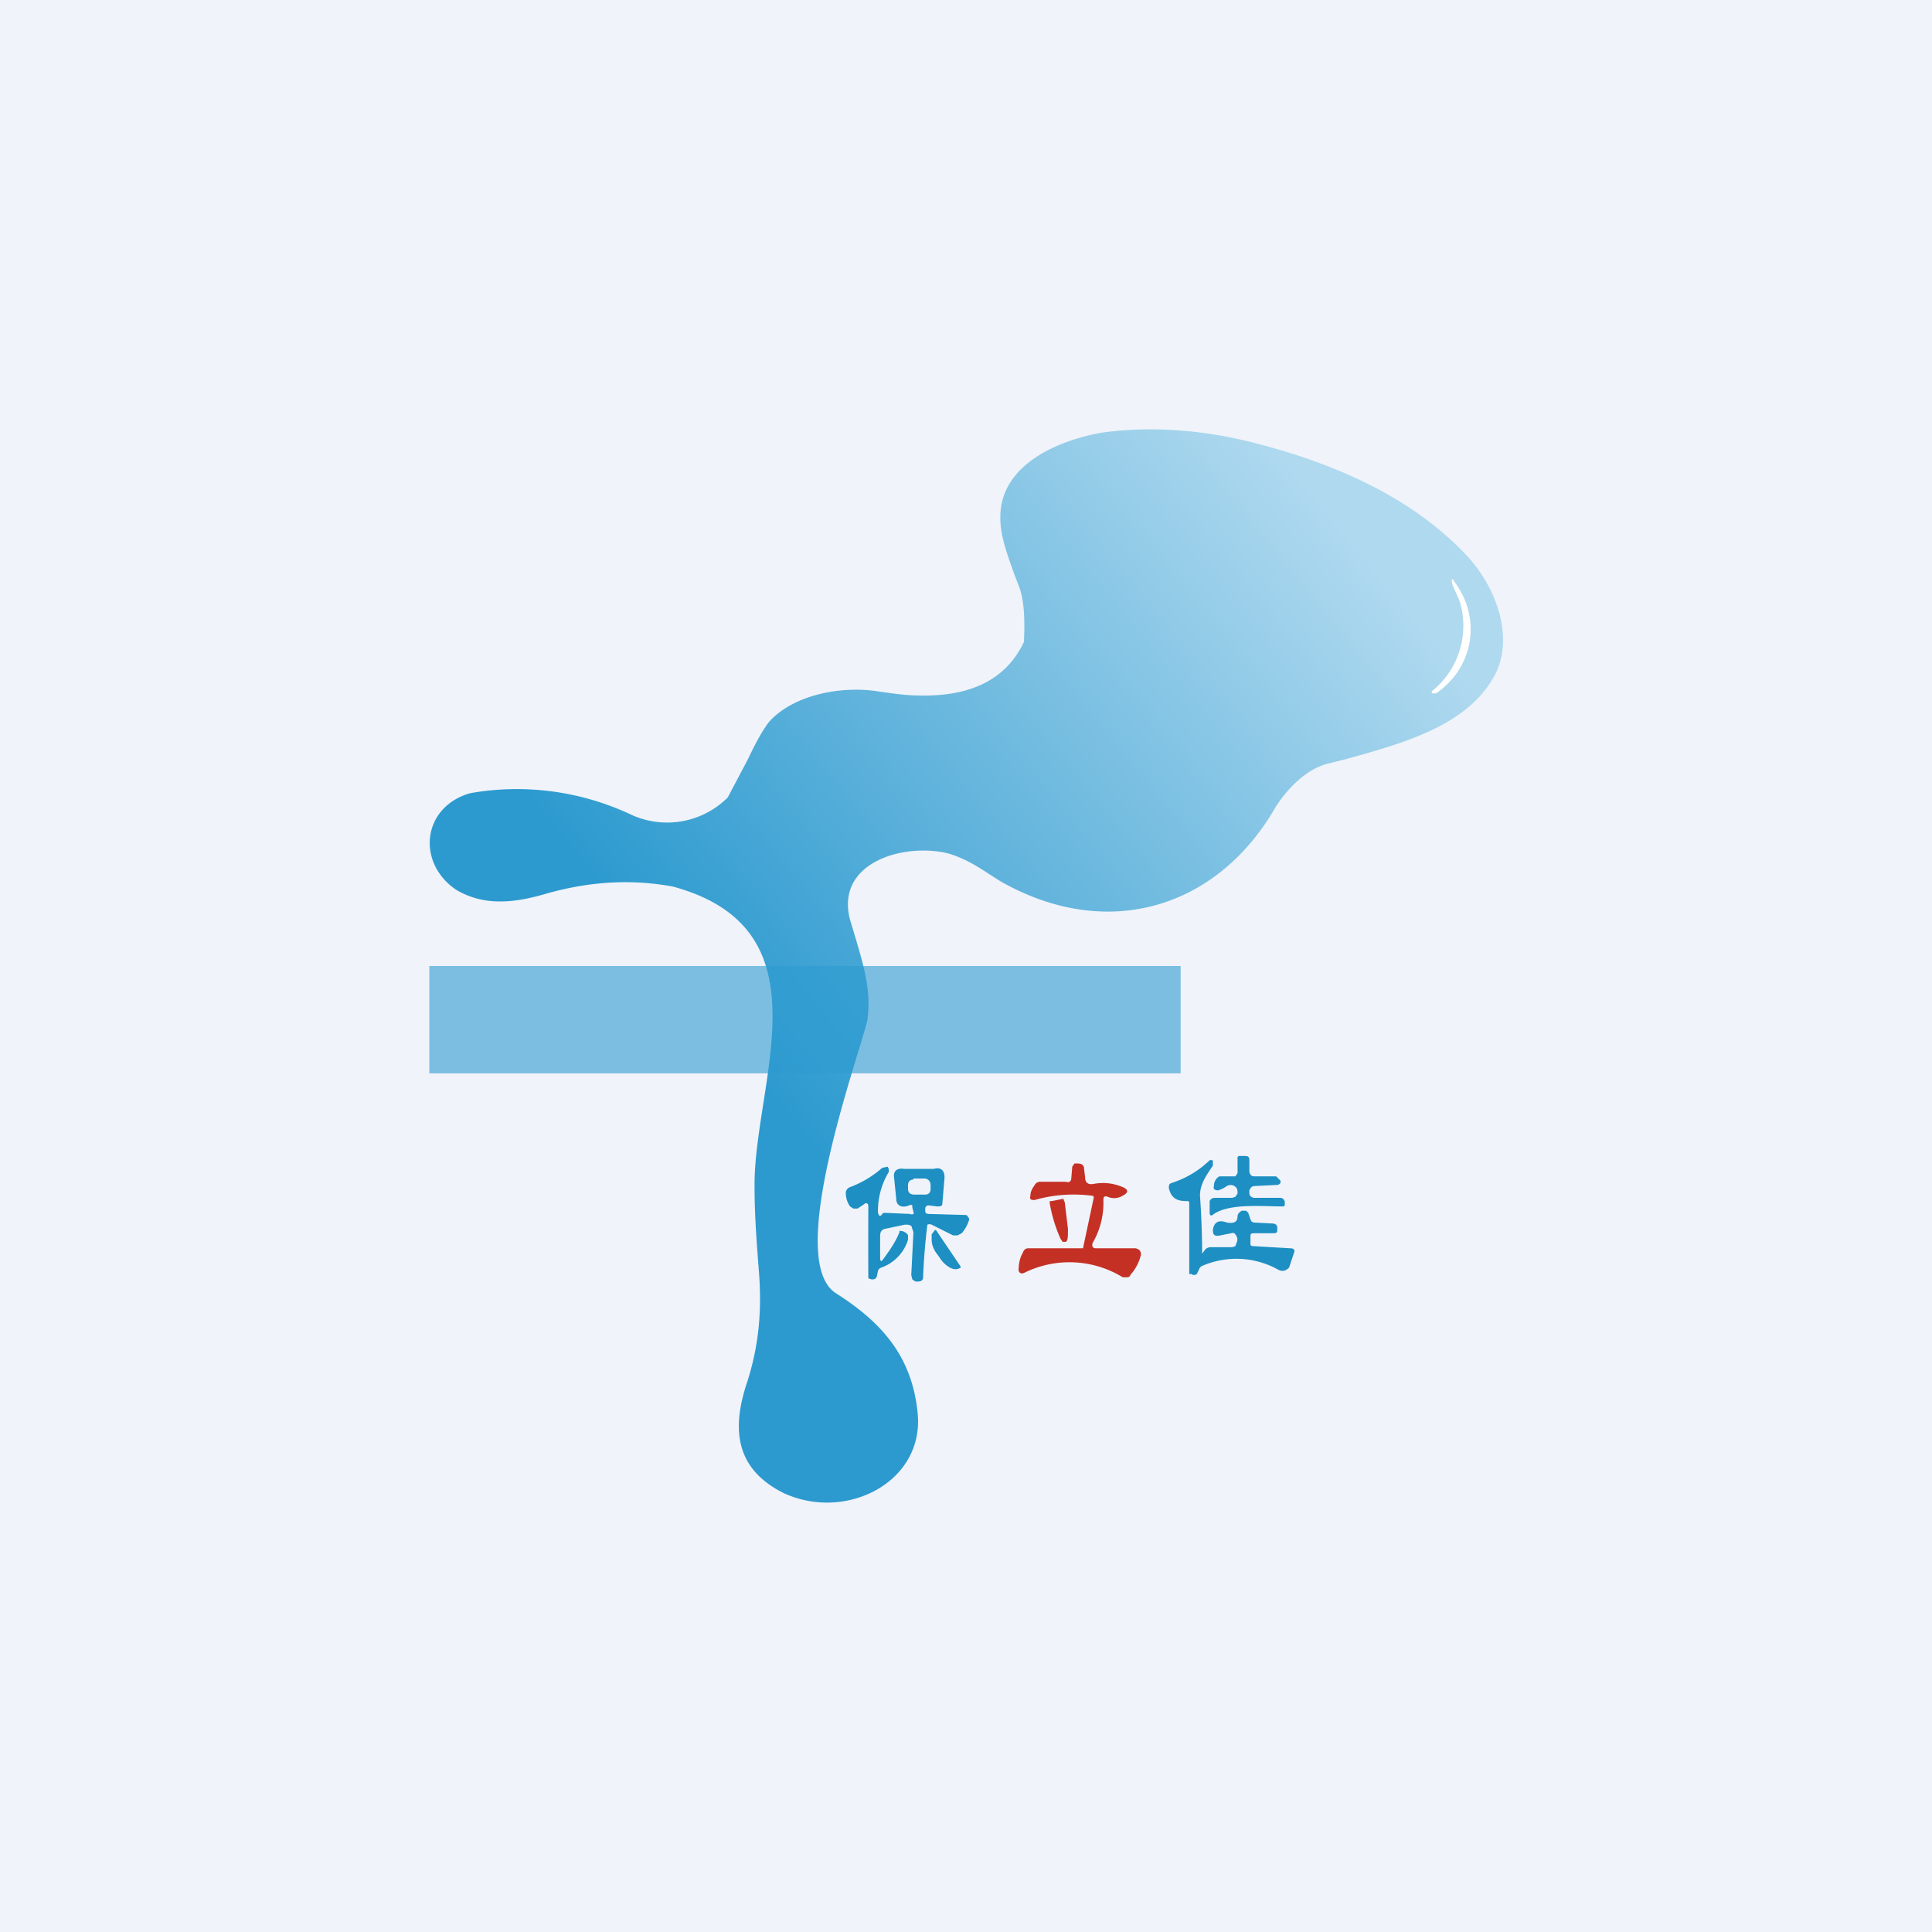 <!-- by TradingView --><svg width="18" height="18" viewBox="0 0 18 18" xmlns="http://www.w3.org/2000/svg"><path fill="#F0F3FA" d="M0 0h18v18H0z"/><path d="M11.89 7.51c.14-.21.3-.34.46-.39l.2-.05c.5-.14 1.1-.3 1.36-.75.22-.37.02-.88-.27-1.17-.5-.52-1.2-.83-1.94-1.02-.5-.13-.98-.16-1.43-.1-.45.08-.96.32-.95.8 0 .17.07.35.13.52l.05.13c.04.12.05.28.04.5-.16.34-.48.51-.97.5-.13 0-.26-.02-.4-.04-.33-.05-.77.03-1 .28-.05.06-.12.18-.2.35l-.19.36a.8.8 0 0 1-.9.16 2.5 2.5 0 0 0-1.5-.2c-.45.13-.5.65-.13.9.27.16.56.12.86.03.4-.11.78-.13 1.16-.06 1.47.4.75 1.83.76 2.8 0 .26.02.52.04.78.03.37 0 .7-.11 1.04-.14.42-.12.8.34 1.03.58.27 1.31-.1 1.25-.74-.05-.52-.32-.84-.76-1.12-.48-.3.19-2.14.29-2.54.04-.27-.03-.5-.1-.74l-.06-.2c-.14-.53.49-.72.91-.62.14.04.26.11.38.19l.11.07c1 .57 2.03.25 2.57-.7Z" fill="url(#a)"/><path d="M13.55 5.42c.25.33.19.79-.17 1.04h-.04v-.02a.78.78 0 0 0 .27-.8c-.02-.08-.06-.14-.08-.2-.01-.05 0-.06.02-.02Z" fill="#fff"/><path d="M11.7 10.96h.19l.04.04v.02a.04.04 0 0 1-.03.02h-.01l-.2.01c-.03 0-.04.02-.05.04v.02c0 .03.01.04.04.05h.25c.02 0 .04.02.04.04v.02c0 .02-.01.02-.03.02-.18 0-.48-.03-.63.07-.02.02-.04.02-.04-.01v-.11a.05.05 0 0 1 .05-.03h.16l.03-.01.02-.03c0-.03 0-.05-.03-.07a.07.07 0 0 0-.07 0 .27.27 0 0 1-.08.04c-.03 0-.05-.01-.04-.04a.1.1 0 0 1 .05-.09h.15l.02-.03v-.15l.01-.01h.05c.03 0 .05 0 .05.04v.11c.01.03.02.04.05.04Z" fill="#1D8FC2"/><path d="m11.2 11.68.03-.04a.07.07 0 0 1 .05-.02h.2l.03-.01.01-.03c.02-.04 0-.07-.02-.09a.04.04 0 0 0-.03 0l-.1.02c-.05.01-.07 0-.07-.05.01-.07.05-.1.13-.07.06.01.1 0 .1-.06 0-.02.02-.04.04-.05h.04l.02.02.02.06.01.02.02.01.19.01.02.01.01.02v.02c0 .03 0 .04-.04.04h-.17c-.03 0-.04 0-.04.03v.06c0 .02 0 .03.03.03l.34.02c.03 0 .04.01.04.03l-.05.15c-.03.03-.06.04-.1.02a.8.8 0 0 0-.7-.04.06.06 0 0 0-.04.04l-.02.04a.04.04 0 0 1-.05 0h-.02v-.66a.02.02 0 0 0-.01-.02h-.02c-.1 0-.14-.04-.16-.12 0-.03 0-.04.03-.05a.9.9 0 0 0 .35-.21.03.03 0 0 1 .02 0h.01v.05c-.06.09-.12.17-.12.28a7.86 7.86 0 0 1 .02.54Z" fill="#1D8FC2"/><path d="M10.2 11.63h.38c.04.01.05.03.05.06a.43.43 0 0 1-.1.19c0 .01-.01.02-.03.02h-.04a.95.95 0 0 0-.92-.04c-.03.01-.04 0-.05-.02 0-.06.01-.12.04-.17.01-.03.03-.04.05-.04h.51l.1-.47c0-.01 0-.02-.02-.02a1.32 1.32 0 0 0-.53.04c-.03 0-.05 0-.04-.04 0-.04.02-.07.04-.1a.06.06 0 0 1 .05-.03h.24c.03.01.04 0 .05-.02l.01-.12.02-.03h.03c.03 0 .06.01.06.05l.01.08c0 .05.03.07.08.06.11-.02.2 0 .27.03.05.02.06.05 0 .08a.15.15 0 0 1-.14.01c-.03-.01-.04 0-.04.03a.74.74 0 0 1-.1.4c-.01.03 0 .05.03.05Z" fill="#C53025"/><path d="M8.38 11.48c-.04.1-.1.18-.15.25-.02.03-.03.02-.03-.01v-.2c0-.04.01-.06.04-.07l.19-.04h.03l.03.01.01.03.01.03-.02.4.01.04.03.02c.04 0 .06 0 .07-.03a5.73 5.73 0 0 1 .04-.5.05.05 0 0 1 .04 0l.2.1h.04l.04-.02a.33.33 0 0 0 .07-.13.03.03 0 0 0-.01-.02.03.03 0 0 0-.02-.02l-.35-.01c-.02 0-.03-.01-.03-.03v-.02c0-.02.02-.03.03-.03l.08.01c.03 0 .05 0 .05-.03l.02-.24c0-.06-.03-.1-.1-.08h-.28c-.06-.01-.1.02-.09.08l.02.2c0 .06.05.09.12.06a.03.03 0 0 1 .03 0v.02l.01.04a.02.02 0 0 1 0 .02.03.03 0 0 1-.03 0l-.23-.01h-.02l-.01.01c-.02.03-.03.02-.04-.01a.7.7 0 0 1 .1-.38v-.03l-.01-.02-.05.01a.96.96 0 0 1-.3.18.06.06 0 0 0-.04.05c0 .04.01.09.04.13l.03.02h.04l.06-.04c.02-.02.04-.01.04.02a90.08 90.08 0 0 0 0 .67l.03.01c.02 0 .04 0 .05-.03l.01-.05a.05.05 0 0 1 .03-.03.4.4 0 0 0 .25-.26v-.04a.06.06 0 0 0-.03-.03l-.02-.01H8.4a.02.02 0 0 0-.02 0Zm.13-.5h.1c.04 0 .06.03.06.06v.04c0 .03-.02.05-.05.05h-.1c-.04 0-.06-.02-.06-.05v-.04c0-.03.02-.05.05-.05Z" fill="#1D8FC2"/><path d="M9.9 11.17h.01v.01l.01.02.03.25c0 .07 0 .11-.02.12H9.9l-.02-.03a1.4 1.4 0 0 1-.1-.33v-.02h.02l.1-.02Z" fill="#C53025"/><path d="M8.95 11.8v.01c-.03.02-.06.02-.1 0a.27.27 0 0 1-.1-.1l-.03-.04a.3.3 0 0 1-.03-.06.21.21 0 0 1-.01-.06v-.05l.03-.04h.01l.23.34Z" fill="#1D8FC2"/><path fill="#2D9BD0" fill-opacity=".6" d="M4 9h7v1H4z"/><defs><linearGradient id="a" x1="12.78" y1="5.22" x2="6.96" y2="9.97" gradientUnits="userSpaceOnUse"><stop stop-color="#AFD9EF"/><stop offset="1" stop-color="#2C9ACF"/></linearGradient></defs></svg>